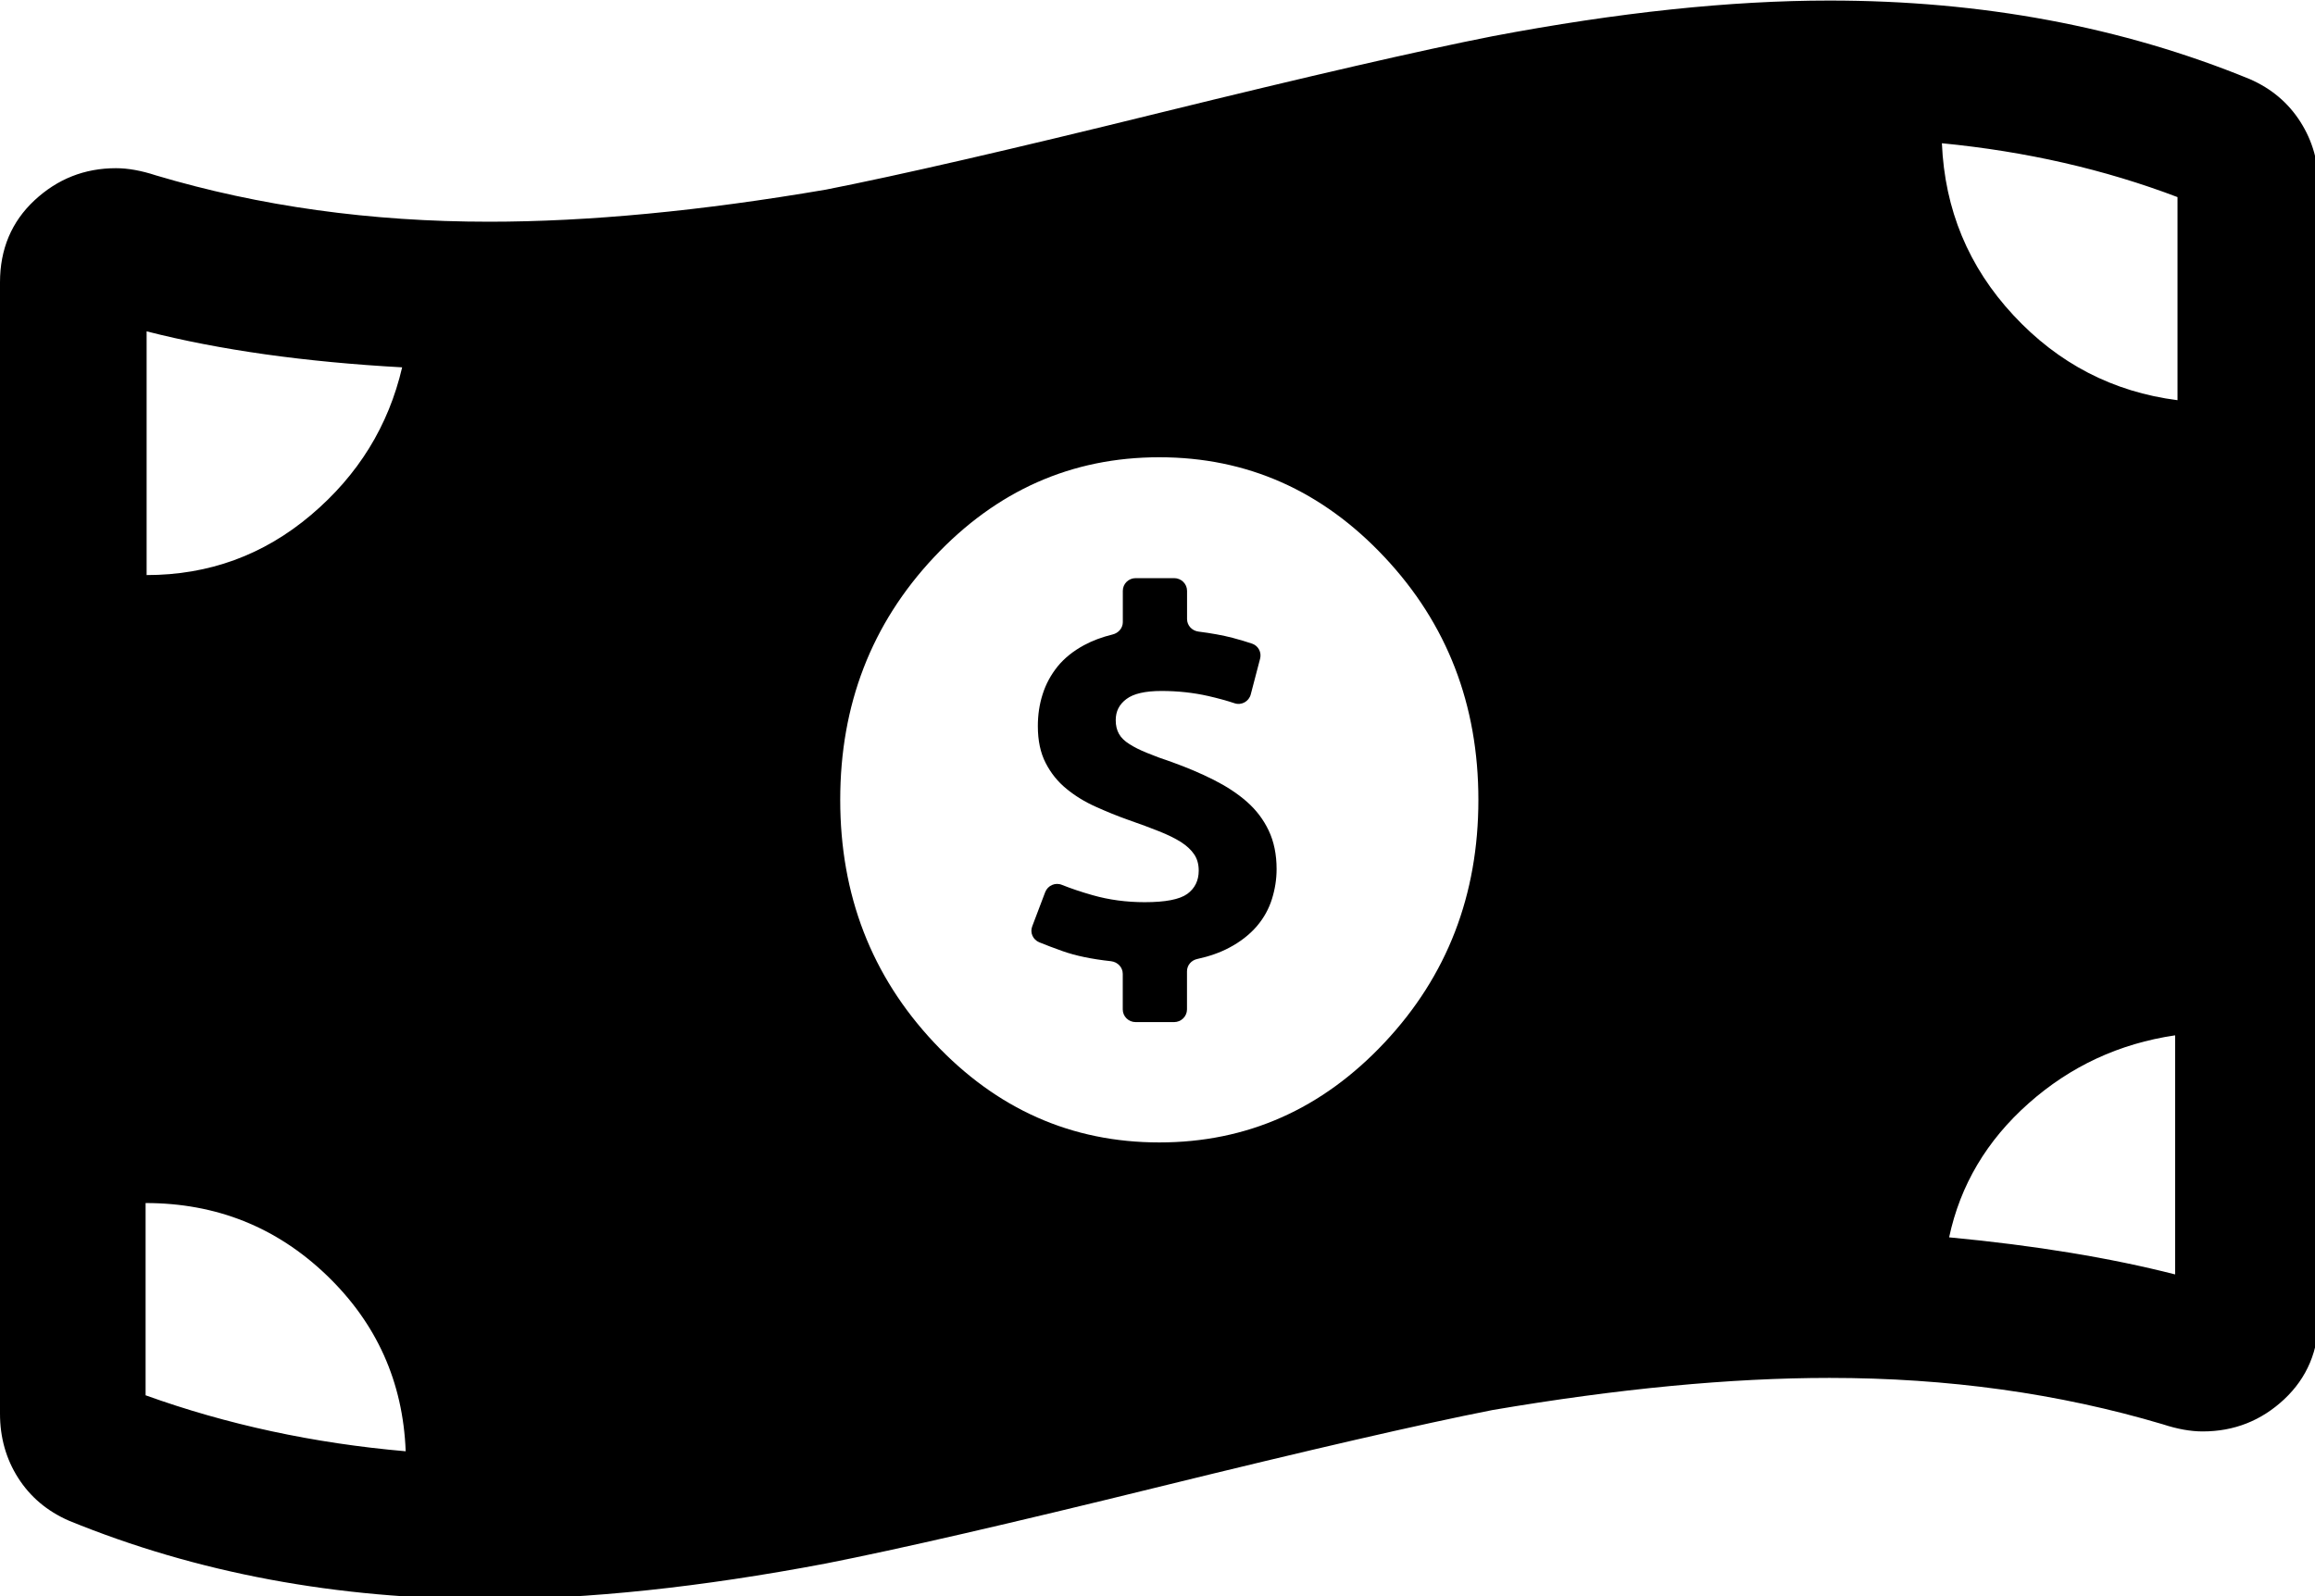 <?xml version="1.0" encoding="UTF-8" standalone="no"?>
<svg
   xmlns:dc="http://purl.org/dc/elements/1.1/"
   xmlns:cc="http://creativecommons.org/ns#"
   xmlns:rdf="http://www.w3.org/1999/02/22-rdf-syntax-ns#"
   xmlns:svg="http://www.w3.org/2000/svg"
   xmlns="http://www.w3.org/2000/svg"
   id="icon"
   version="1.1"
   viewBox="0 0 8.996 6.204"
   height="6.204mm"
   width="8.996mm">
  <g
     transform="translate(187.438,-75.428)"
     id="layer1">
    <g
       transform="matrix(0.265,0,0,0.265,-187.438,74.032)"
       style="fill-rule:evenodd;stroke:none;stroke-width:1"
       id="icon_repasses">
      <path
         id="path296"
         d="m 26.828,5.276 c 2.231,0 4.285,0.383 6.162,1.152 0.319,0.139 0.566,0.349 0.743,0.627 C 33.911,7.334 34,7.648 34,7.997 V 24.589 c 0,0.489 -0.169,0.889 -0.505,1.204 -0.336,0.314 -0.735,0.471 -1.195,0.471 -0.177,0 -0.372,-0.035 -0.585,-0.105 -1.522,-0.453 -3.153,-0.68 -4.887,-0.68 -1.453,0 -3.1,0.158 -4.941,0.471 -1.062,0.209 -2.692,0.586 -4.888,1.126 -2.196,0.541 -3.826,0.916 -4.888,1.125 -1.841,0.349 -3.489,0.523 -4.941,0.523 -2.231,0 -4.285,-0.383 -6.162,-1.152 C 0.691,27.433 0.443,27.224 0.265,26.944 0.088,26.665 0,26.352 0,26.003 V 9.41 C 0,8.922 0.169,8.521 0.505,8.207 0.842,7.893 1.24,7.735 1.7,7.735 c 0.177,0 0.372,0.035 0.585,0.105 1.522,0.454 3.153,0.68 4.887,0.68 1.451,0 3.1,-0.156 4.941,-0.471 C 13.174,7.84 14.804,7.466 17,6.924 19.196,6.384 20.826,6.008 21.888,5.799 23.728,5.45 25.376,5.276 26.828,5.276 Z M 2.135,22.914 v 2.82 C 3.327,26.163 4.599,26.438 5.949,26.555 5.91,25.537 5.523,24.676 4.788,23.971 4.052,23.266 3.169,22.914 2.135,22.914 Z M 31.896,20.454 c -0.82,0.121 -1.536,0.454 -2.149,0.998 -0.613,0.544 -1.002,1.199 -1.165,1.965 1.269,0.12 2.372,0.303 3.314,0.544 z M 17,11.975 c -1.286,0 -2.388,0.489 -3.304,1.466 C 12.779,14.418 12.321,15.605 12.321,17 c 0,1.395 0.458,2.582 1.375,3.559 0.916,0.977 2.018,1.466 3.304,1.466 1.286,0 2.388,-0.489 3.304,-1.466 C 21.221,19.582 21.679,18.395 21.679,17 c 0,-1.395 -0.458,-2.582 -1.375,-3.559 C 19.388,12.464 18.286,11.975 17,11.975 Z m 0.218,1.773 c 0.103,0 0.189,0.083 0.189,0.186 v 0.414 c 0,0.095 0.073,0.172 0.168,0.184 0.188,0.024 0.355,0.054 0.501,0.092 0.108,0.029 0.203,0.057 0.285,0.085 0.091,0.031 0.142,0.128 0.117,0.221 l -0.137,0.524 c -0.027,0.103 -0.136,0.164 -0.238,0.129 -0.117,-0.039 -0.246,-0.074 -0.386,-0.106 -0.216,-0.049 -0.446,-0.074 -0.684,-0.074 -0.239,0 -0.41,0.039 -0.515,0.118 -0.106,0.079 -0.157,0.181 -0.157,0.31 0,0.079 0.016,0.146 0.048,0.202 0.032,0.057 0.083,0.106 0.154,0.15 0.07,0.045 0.156,0.088 0.258,0.129 0.102,0.042 0.224,0.088 0.369,0.136 0.219,0.079 0.422,0.165 0.608,0.259 0.186,0.094 0.349,0.2 0.485,0.32 0.137,0.12 0.244,0.261 0.321,0.423 0.077,0.162 0.116,0.351 0.116,0.566 0,0.148 -0.023,0.293 -0.068,0.438 -0.045,0.144 -0.118,0.278 -0.223,0.401 -0.106,0.122 -0.24,0.228 -0.408,0.316 -0.13,0.069 -0.285,0.124 -0.463,0.163 -0.088,0.018 -0.152,0.092 -0.152,0.181 v 0.559 c 0,0.103 -0.086,0.186 -0.189,0.186 h -0.564 c -0.104,0 -0.189,-0.083 -0.189,-0.186 v -0.522 c 0,-0.096 -0.074,-0.173 -0.171,-0.185 -0.286,-0.031 -0.524,-0.081 -0.714,-0.149 -0.132,-0.047 -0.245,-0.09 -0.338,-0.128 -0.094,-0.038 -0.141,-0.142 -0.104,-0.236 L 15.327,18.353 c 0.038,-0.097 0.148,-0.146 0.245,-0.106 0.135,0.054 0.283,0.104 0.449,0.151 0.242,0.069 0.497,0.103 0.764,0.103 0.305,0 0.512,-0.04 0.625,-0.121 0.111,-0.081 0.168,-0.195 0.168,-0.342 0,-0.094 -0.022,-0.173 -0.067,-0.239 -0.045,-0.067 -0.11,-0.126 -0.193,-0.18 -0.086,-0.054 -0.193,-0.107 -0.322,-0.158 -0.129,-0.052 -0.279,-0.107 -0.448,-0.166 -0.164,-0.058 -0.325,-0.124 -0.482,-0.195 -0.157,-0.07 -0.299,-0.157 -0.426,-0.261 -0.127,-0.103 -0.229,-0.229 -0.306,-0.379 -0.077,-0.149 -0.115,-0.329 -0.115,-0.541 0,-0.162 0.022,-0.318 0.07,-0.467 0.047,-0.15 0.121,-0.285 0.22,-0.409 0.1,-0.122 0.229,-0.226 0.388,-0.312 0.122,-0.066 0.261,-0.118 0.419,-0.157 0.086,-0.021 0.149,-0.094 0.149,-0.18 v -0.46 c 0,-0.103 0.084,-0.186 0.189,-0.186 z M 2.15,10.128 v 3.575 c 0.912,0 1.715,-0.293 2.409,-0.88 0.693,-0.586 1.138,-1.308 1.338,-2.167 -1.428,-0.079 -2.675,-0.254 -3.747,-0.528 z M 28.476,7.369 c 0.041,0.971 0.389,1.813 1.049,2.523 0.658,0.709 1.461,1.125 2.406,1.246 V 8.159 C 30.86,7.752 29.709,7.489 28.476,7.369 Z" />
    </g>
  </g>
</svg>
